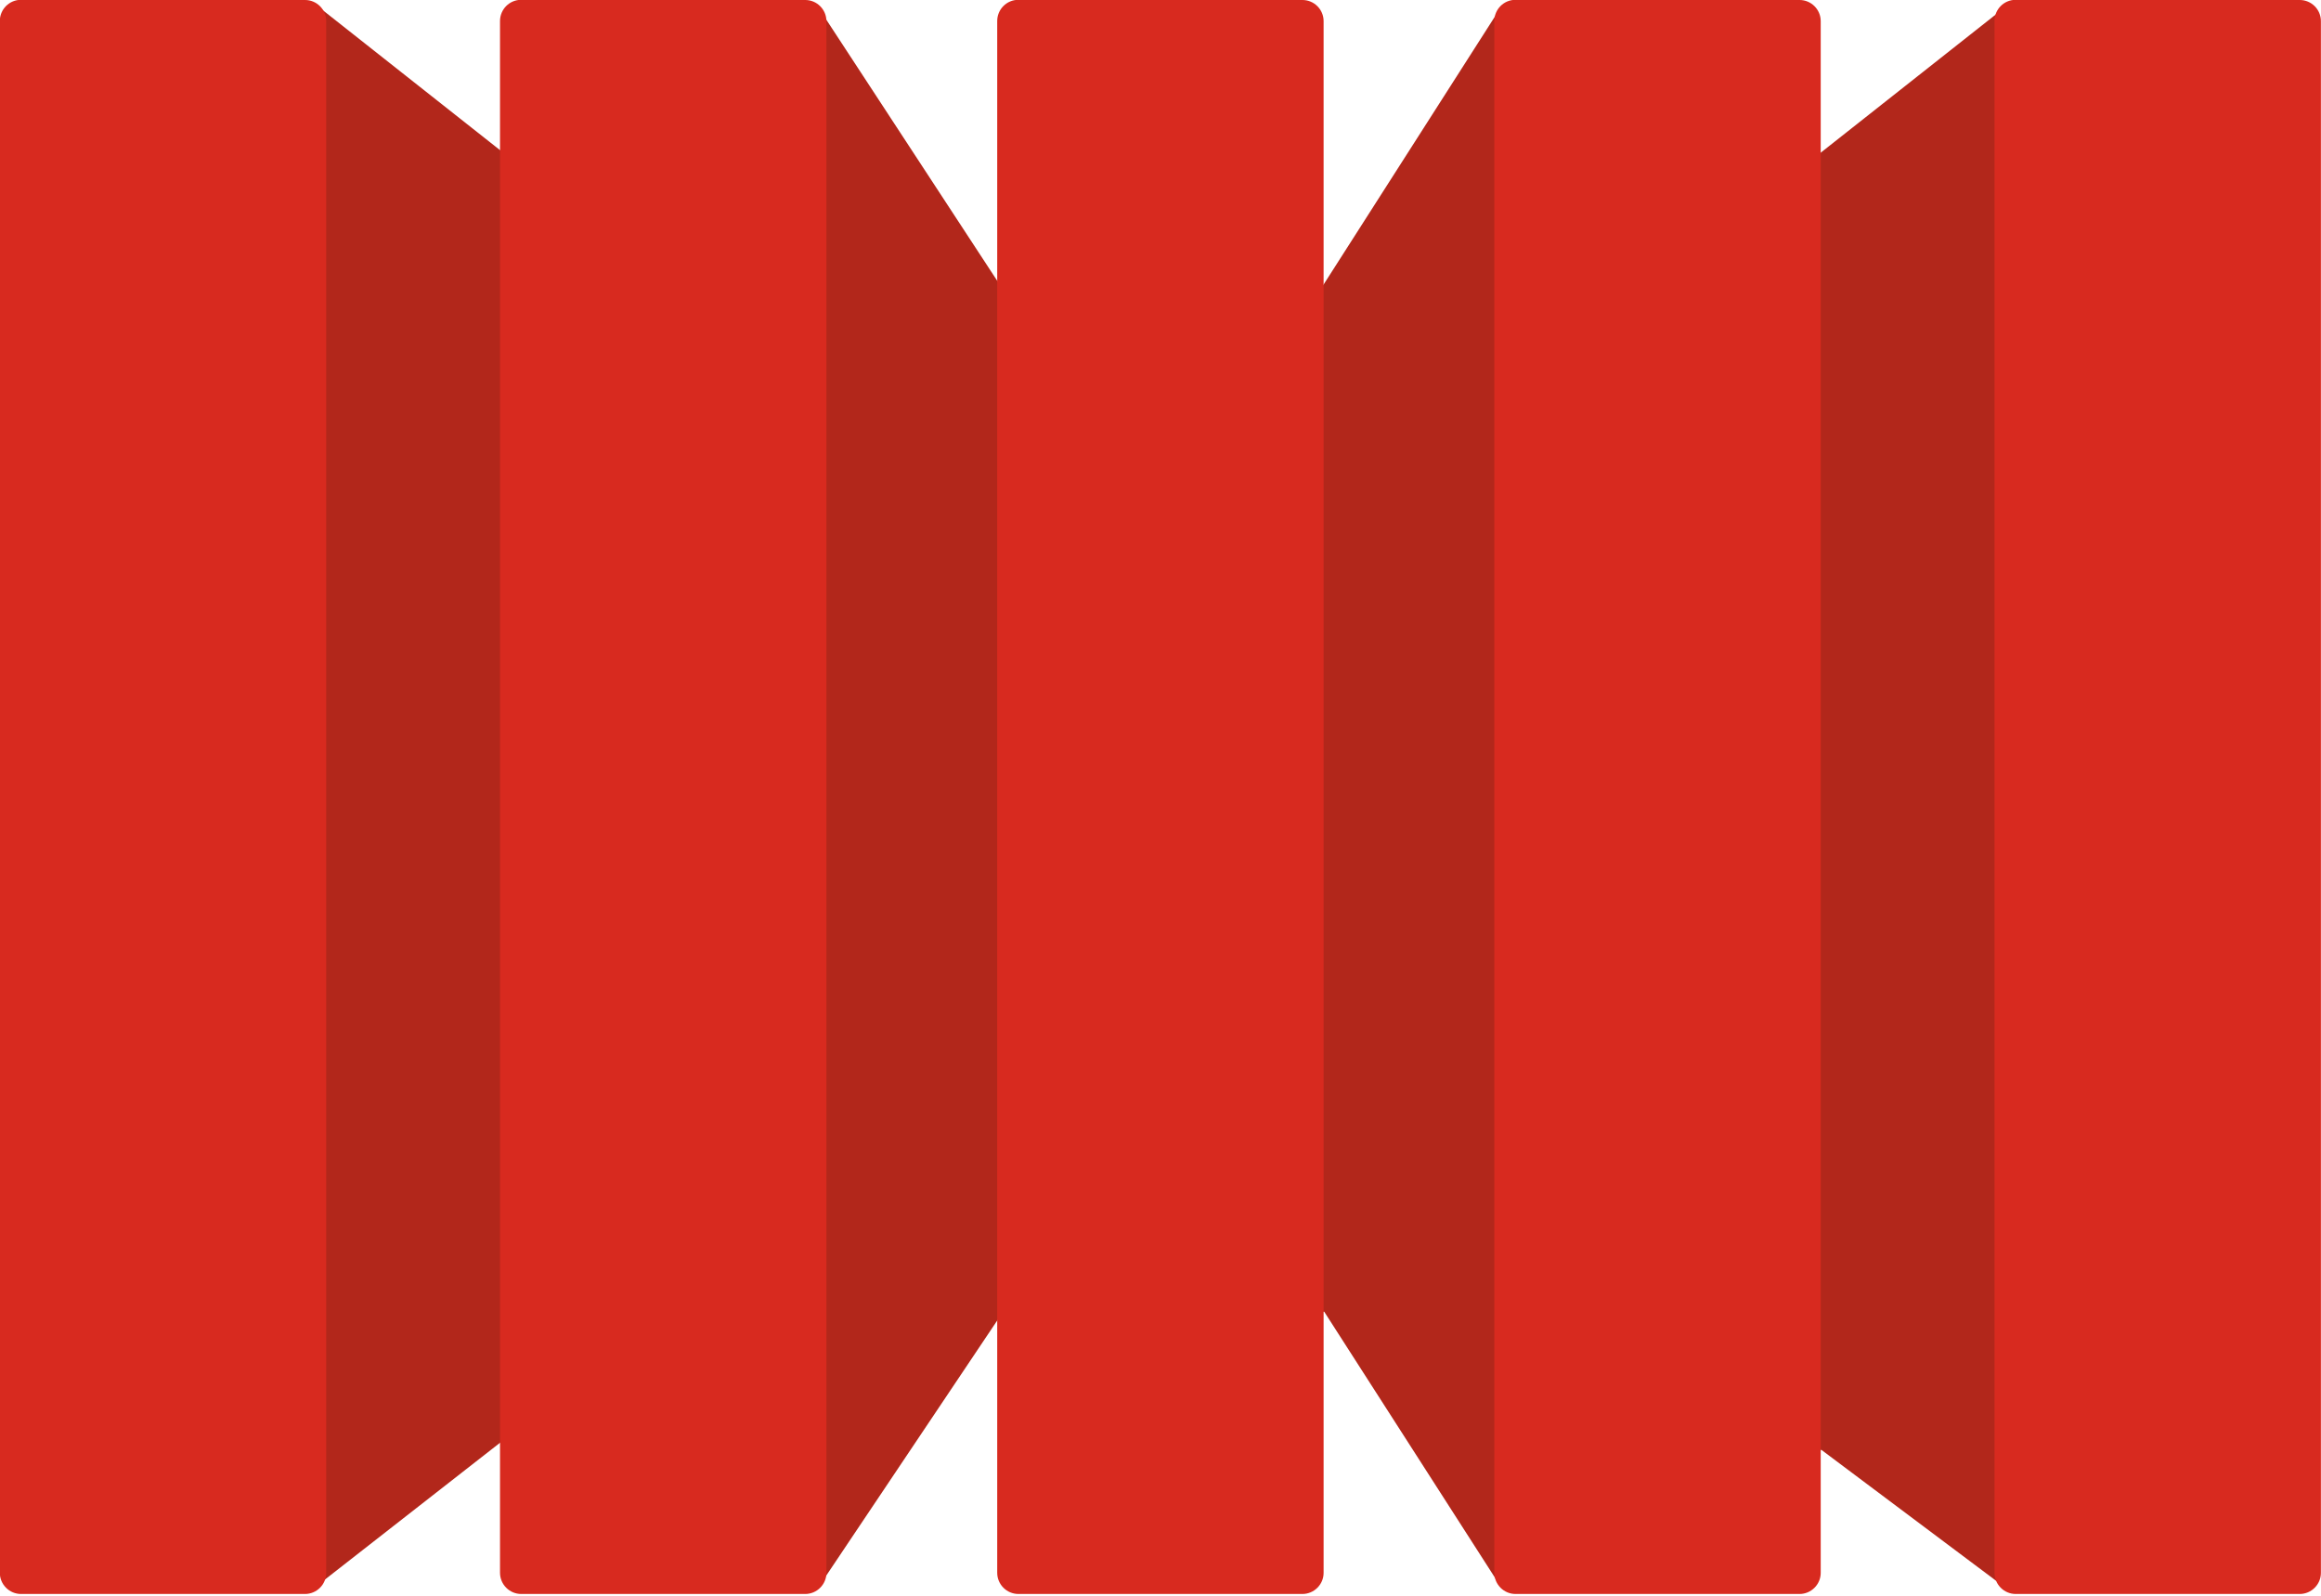 <svg viewBox="0 0 256 176" xmlns="http://www.w3.org/2000/svg"><path fill="#B2271B" d="M31.43 5.591L35.28.87l20.62 16.28L90.7 1.5l21.518 32.871 33.63-2.77 19.25-30.11 34.96 15.95L220.67 1.17l4.13 1.96 .7 171.11 -5.28.15 -19.333-14.488 -35.75 14.488 -19.08-29.72 -35.67.38 -19.52 29.12 -35.62-15.12 -19.65 15.35 -4.77-.26 .51-168.61"/><g fill="#D82A1F"><path d="M2.33 0h31.32c1.28 0 2.33 1.044 2.33 2.33v171.143c0 1.28-1.05 2.33-2.34 2.33H2.32c-1.29 0-2.34-1.05-2.34-2.34V2.32c0-1.29 1.044-2.34 2.33-2.34"/><path d="M57.5 0h31.32c1.28 0 2.33 1.044 2.33 2.33v171.143c0 1.28-1.05 2.33-2.34 2.33H57.49c-1.29 0-2.34-1.05-2.34-2.34V2.32c0-1.29 1.04-2.34 2.33-2.34"/><path d="M112.34 0h31.32c1.28 0 2.33 1.044 2.33 2.33v171.143c0 1.28-1.05 2.33-2.34 2.33h-31.32c-1.29 0-2.34-1.05-2.34-2.34V2.32c0-1.29 1.04-2.34 2.33-2.34"/><path d="M167.17 0h31.32c1.28 0 2.33 1.044 2.33 2.33v171.143c0 1.28-1.05 2.33-2.34 2.33h-31.32c-1.29 0-2.34-1.05-2.34-2.34V2.32c0-1.29 1.04-2.34 2.33-2.34"/><path d="M222.34 0h31.32c1.28 0 2.33 1.044 2.33 2.33v171.143c0 1.28-1.05 2.33-2.34 2.33h-31.32c-1.29 0-2.34-1.05-2.34-2.34V2.32c0-1.29 1.04-2.34 2.33-2.34"/></g></svg>